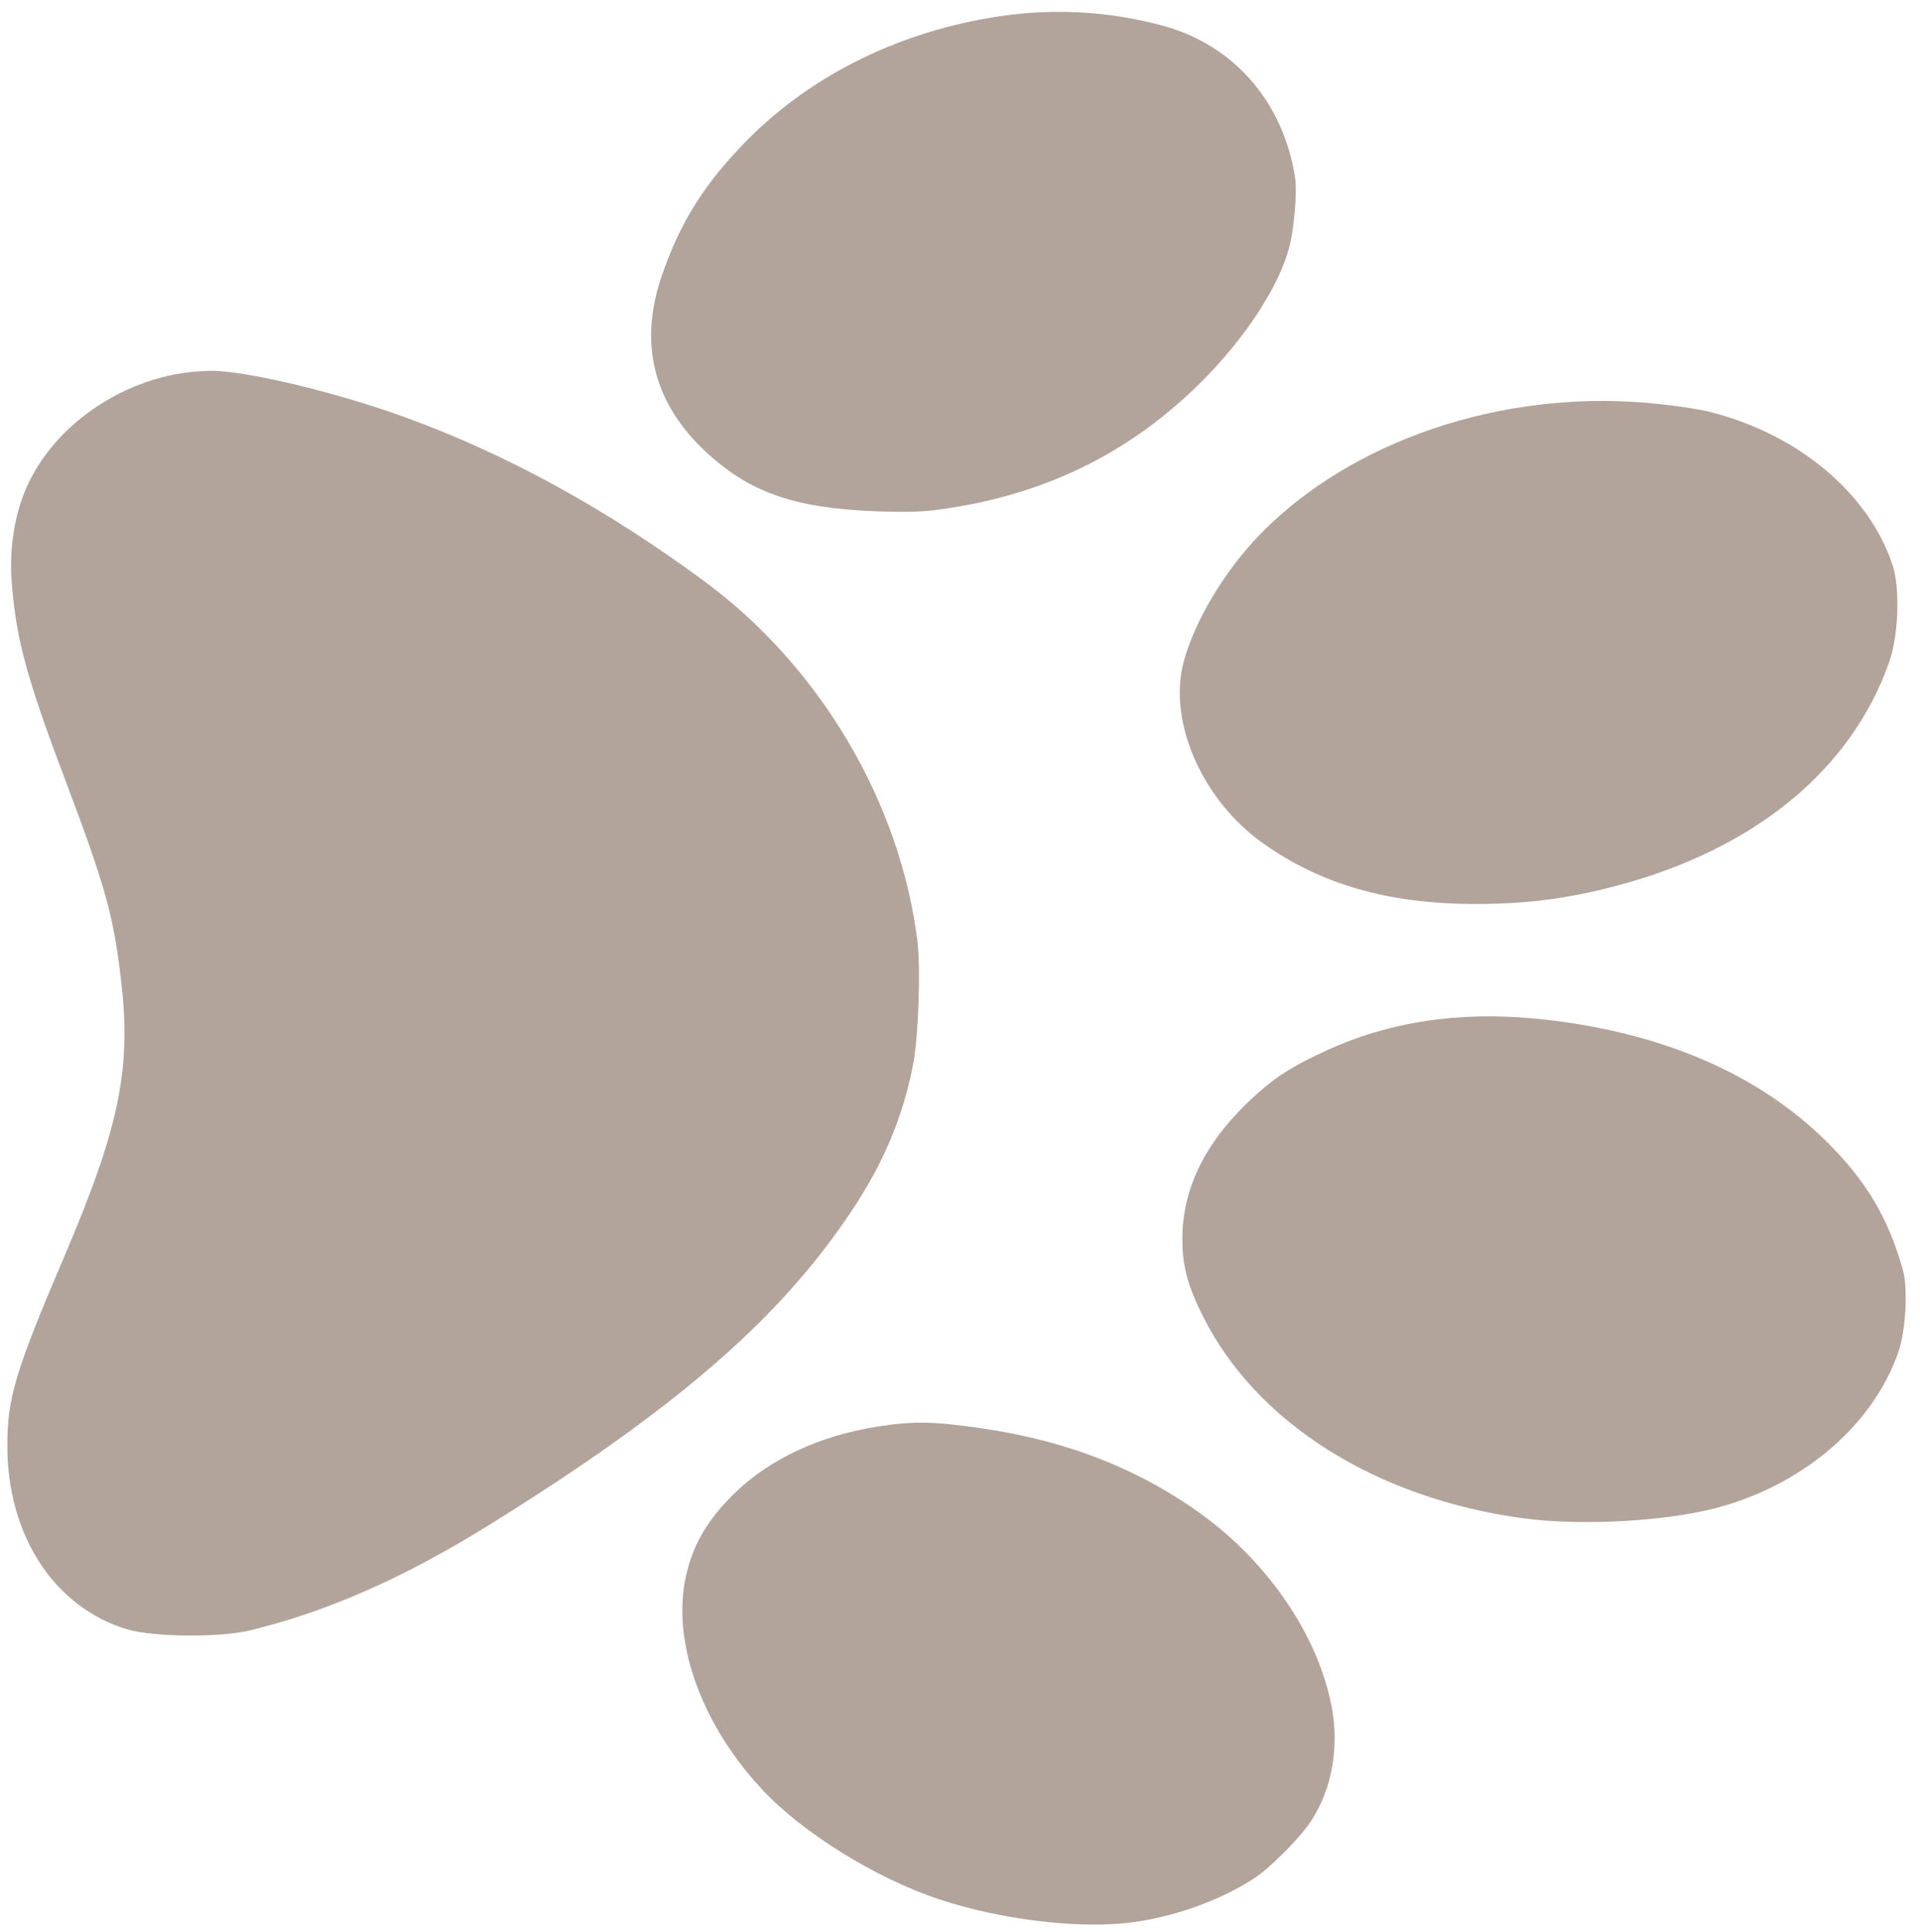 <?xml version="1.0" encoding="utf-8"?>
<!-- Generator: Adobe Illustrator 22.0.1, SVG Export Plug-In . SVG Version: 6.00 Build 0)  -->
<svg version="1.1" id="Réteg_1" xmlns="http://www.w3.org/2000/svg" xmlns:xlink="http://www.w3.org/1999/xlink" x="0px" y="0px"
	 viewBox="0 0 652 656" style="enable-background:new 0 0 652 656;" xml:space="preserve">
<style type="text/css">
	.st0{fill:#B3A49B;}
</style>
<path class="st0" d="M646.1,430.8c-5.1-17.8-12.6-30.2-26-43.4c-22.8-22.5-54.6-36.4-94.1-41.1c-29-3.4-54.2,0.2-77.2,11.1
	c-11.3,5.3-17,9.1-25.1,16.9c-14.7,14.1-22.2,29.6-22.2,46.3c0,9.3,1.8,15.9,7,26.3c18.2,36.3,59,61.9,109,68.6
	c20.4,2.7,50.3,0.9,67.7-4.2c28.3-8.2,51-28.1,59.4-52.1C647.2,451.8,648,437.2,646.1,430.8z"/>
<path class="st0" d="M642.7,191.9c-8-24.3-31.9-44.4-61.8-52c-4.1-1.1-14.2-2.5-22.4-3.2c-49.2-4-99.2,12.9-130,44.1
	c-12.3,12.4-22.9,30-26.6,44.1c-5.3,20.2,6.4,46.8,27,61.4c19.7,14,42.7,20.6,72.1,20.6c17.4,0,31.2-1.8,47.3-6
	c47.1-12.3,80.2-39.2,93.2-76C644.7,215.9,645.3,199.8,642.7,191.9z"/>
<path class="st0" d="M451.9,577.9c-4.9-23.2-21.1-46.9-42.8-63c-21.8-16-46.3-25.7-75.8-30c-16.7-2.4-23.3-2.5-35.8-0.5
	c-19.7,3.2-36.6,11.2-48.5,23c-8.3,8.2-13.1,16-15.6,25.8c-5.9,22.2,3.9,51.1,25.1,74c13.6,14.8,39,30.6,60.7,37.7
	c19.9,6.6,45.4,9.8,62.9,8c15.6-1.6,33-7.8,44.8-15.9c4.1-2.8,12.7-11.3,16.4-16.1C452.1,609.5,455.3,593.5,451.9,577.9z"/>
<path class="st0" d="M439.8,60.4c-3.9-25.5-20.5-44.8-44.3-51.5c-18-5-37.1-6.2-55.9-3.4c-33.2,4.9-63.1,19.4-85.2,41.4
	c-15.1,15.1-23.8,29-30.1,48c-7.3,22.5-2,42.4,15.5,58.6c14.9,13.8,30.2,19.1,58.2,20.1c12.5,0.4,17.1,0.2,27.4-1.6
	c32.3-5.5,59.4-19.4,82.2-42c15.3-15.2,26.8-32.8,30.3-46.4C439.5,77.6,440.5,64.9,439.8,60.4z"/>
<path class="st0" d="M311.5,319.1c-6-47.1-33.2-93-72.5-121.9c-33.2-24.5-67.7-43.4-101.9-55.7c-22.9-8.3-53.3-15.6-65.2-15.6
	c-27,0-53.8,17.3-63.5,41c-3.7,9.1-5.3,20.4-4.4,31C5.5,217,9,230,22,264.4c13.9,36.8,16.5,46.3,19.1,68.3
	c3.6,30.1-0.6,50.2-19.4,94.2c-16.6,38.9-19.2,47.7-19.2,64c0,30.5,16,54.9,40.8,62.3c9,2.6,31.4,2.8,41.7,0.3
	c26-6.3,52.1-17.8,80.5-35.4c63.7-39.5,99-70,123.5-106.7c10.9-16.3,17.5-31.8,21-49.6C311.9,352.6,312.7,328.8,311.5,319.1z"/>
</svg>
